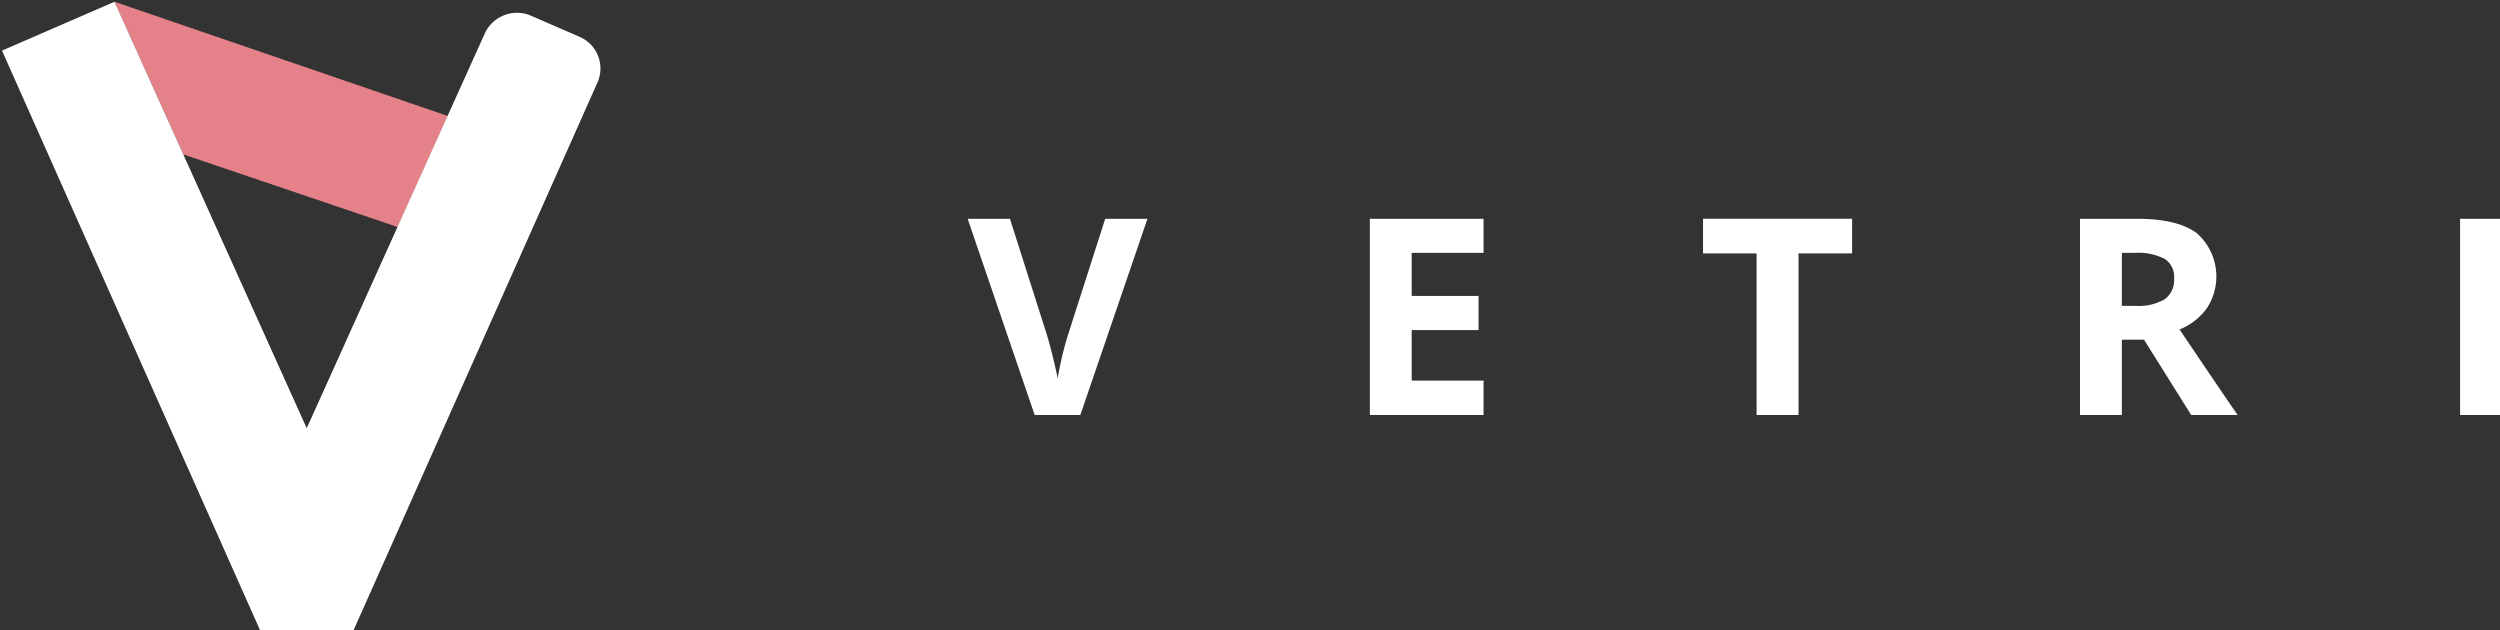 <svg xmlns="http://www.w3.org/2000/svg" xmlns:xlink="http://www.w3.org/1999/xlink" width="238" height="60" viewBox="0 0 238 60">
  <rect x="0" y="0" width="238" height="60" fill="#333333" stroke="none"/>
  <defs>
    <clipPath id="clip-path">
      <rect id="Rectangle_59" data-name="Rectangle 59" width="238" height="60" transform="translate(198 43)" fill="#fff"/>
    </clipPath>
  </defs>
  <g id="Group_37" data-name="Group 37" transform="translate(-198 -43)" clip-path="url(#clip-path)">
    <path id="Path_6462" data-name="Path 6462" d="M432.2,82.506V63.831h3.985V82.506ZM400,75.339v7.167h-3.984V63.831h5.474q3.834,0,5.669,1.387a5.5,5.5,0,0,1,.924,7.139,6.011,6.011,0,0,1-2.585,2.011q4.241,6.3,5.526,8.138H406.6l-4.488-7.167Zm0-3.22h1.285a4.939,4.939,0,0,0,2.79-.628,2.232,2.232,0,0,0,.9-1.969,2.034,2.034,0,0,0-.918-1.889,5.606,5.606,0,0,0-2.847-.562H400v5.049ZM369.212,82.506h-3.984V67.126h-5.1v-3.3H374.32v3.3h-5.1v15.38Zm-29.978,0H328.41V63.831h10.824v3.244h-6.84v4.1h6.364V74.42h-6.364v4.814h6.84ZM303.215,63.831h4.022l-6.388,18.675H296.5l-6.378-18.675h4.027l3.537,11.114q.293.984.609,2.292c.209.872.343,1.481.39,1.819a31.887,31.887,0,0,1,.967-4.111Z" fill="#fff" fill-rule="evenodd"/>
    <path id="Path_6463" data-name="Path 6463" d="M240.635,54.043l-4.769,10.575L215.45,57.7,208.9,43.168Z" fill="#e48189"/>
    <path id="Path_6464" data-name="Path 6464" d="M253.164,46.5l-4.6-2a3.367,3.367,0,0,0-4.407,1.678l-3.551,7.866-4.77,10.575L227.2,83.767,215.45,57.7,208.9,43.168l-10.71,4.65,24.642,55.346h8.754l23.3-52.327A3.28,3.28,0,0,0,253.164,46.5Z" fill="#fff"/>
  </g>
</svg>
